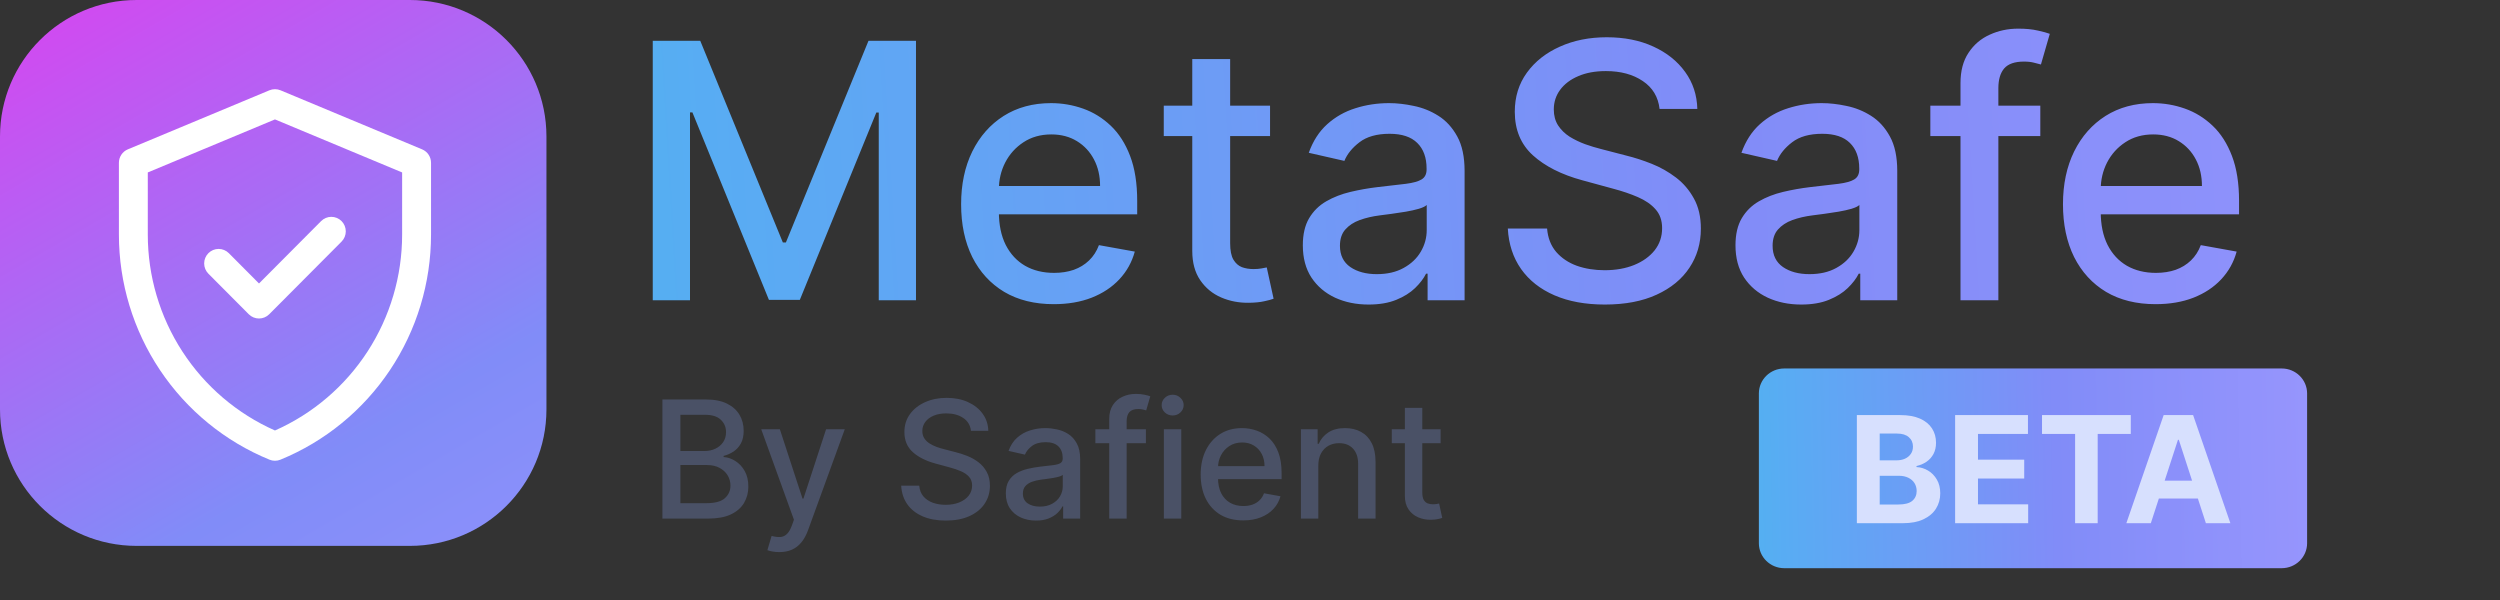 <svg width="841" height="202" viewBox="0 0 841 202" fill="none" xmlns="http://www.w3.org/2000/svg">
<rect x="0" y="0" width="841" height="202" fill="#333333" stroke="none"/>
<g clip-path="url(#clip0_4910_4588)">
<path d="M222.836 174.455V134.388H237.524C240.37 134.388 242.726 134.858 244.593 135.797C246.46 136.723 247.857 137.982 248.784 139.573C249.711 141.151 250.174 142.931 250.174 144.914C250.174 146.583 249.868 147.992 249.254 149.139C248.64 150.274 247.818 151.187 246.787 151.878C245.768 152.556 244.645 153.052 243.418 153.365V153.757C244.75 153.822 246.049 154.252 247.315 155.047C248.595 155.83 249.652 156.945 250.488 158.393C251.323 159.841 251.741 161.601 251.741 163.675C251.741 165.723 251.258 167.562 250.292 169.192C249.339 170.809 247.864 172.094 245.866 173.046C243.869 173.985 241.316 174.455 238.209 174.455H222.836ZM228.887 169.27H237.621C240.52 169.27 242.596 168.71 243.849 167.588C245.102 166.466 245.729 165.064 245.729 163.382C245.729 162.117 245.409 160.956 244.77 159.899C244.13 158.843 243.216 158.002 242.028 157.376C240.853 156.75 239.456 156.437 237.837 156.437H228.887V169.27ZM228.887 151.722H236.995C238.353 151.722 239.573 151.461 240.657 150.939C241.753 150.418 242.622 149.687 243.262 148.748C243.914 147.796 244.241 146.675 244.241 145.383C244.241 143.727 243.66 142.338 242.498 141.216C241.336 140.094 239.553 139.534 237.151 139.534H228.887V151.722ZM262.15 185.723C261.275 185.723 260.479 185.651 259.761 185.508C259.043 185.378 258.507 185.234 258.155 185.078L259.565 180.285C260.635 180.572 261.589 180.696 262.424 180.656C263.26 180.617 263.997 180.304 264.637 179.717C265.29 179.13 265.864 178.172 266.36 176.841L267.085 174.846L256.079 144.405H262.346L269.964 167.725H270.277L277.895 144.405H284.182L271.785 178.465C271.21 180.03 270.48 181.354 269.592 182.436C268.704 183.532 267.647 184.354 266.419 184.902C265.192 185.449 263.769 185.723 262.15 185.723ZM326.624 144.914C326.415 143.062 325.554 141.627 324.039 140.61C322.525 139.579 320.619 139.064 318.321 139.064C316.676 139.064 315.253 139.325 314.051 139.847C312.851 140.355 311.917 141.06 311.251 141.96C310.598 142.847 310.272 143.857 310.272 144.992C310.272 145.944 310.494 146.765 310.938 147.457C311.395 148.148 311.989 148.729 312.72 149.198C313.464 149.655 314.26 150.039 315.109 150.352C315.958 150.652 316.774 150.9 317.557 151.096L321.474 152.113C322.753 152.426 324.065 152.85 325.41 153.385C326.755 153.919 328.001 154.624 329.15 155.497C330.299 156.372 331.226 157.454 331.932 158.745C332.649 160.036 333.008 161.582 333.008 163.382C333.008 165.651 332.421 167.666 331.246 169.427C330.084 171.188 328.393 172.576 326.174 173.594C323.967 174.611 321.297 175.12 318.164 175.12C315.161 175.12 312.563 174.644 310.37 173.692C308.176 172.739 306.459 171.39 305.219 169.642C303.979 167.881 303.293 165.794 303.163 163.382H309.234C309.351 164.829 309.822 166.036 310.644 167.001C311.48 167.953 312.544 168.664 313.836 169.133C315.141 169.59 316.571 169.818 318.125 169.818C319.835 169.818 321.356 169.551 322.688 169.016C324.033 168.468 325.09 167.712 325.86 166.746C326.631 165.769 327.016 164.627 327.016 163.323C327.016 162.136 326.676 161.164 325.998 160.408C325.332 159.652 324.424 159.026 323.275 158.53C322.14 158.034 320.853 157.597 319.417 157.219L314.678 155.928C311.466 155.054 308.921 153.769 307.041 152.074C305.174 150.379 304.24 148.135 304.24 145.344C304.24 143.035 304.867 141.02 306.12 139.299C307.373 137.577 309.071 136.24 311.212 135.289C313.353 134.323 315.768 133.841 318.458 133.841C321.173 133.841 323.569 134.317 325.645 135.269C327.734 136.221 329.379 137.532 330.58 139.201C331.781 140.857 332.408 142.762 332.46 144.914H326.624ZM348.524 175.12C346.617 175.12 344.894 174.768 343.354 174.063C341.813 173.346 340.592 172.309 339.691 170.953C338.803 169.597 338.359 167.933 338.359 165.964C338.359 164.268 338.686 162.873 339.339 161.777C339.992 160.682 340.873 159.815 341.983 159.176C343.093 158.537 344.333 158.054 345.704 157.728C347.075 157.402 348.471 157.154 349.895 156.984C351.696 156.776 353.158 156.606 354.281 156.476C355.404 156.332 356.22 156.104 356.729 155.791C357.238 155.478 357.493 154.969 357.493 154.265V154.128C357.493 152.42 357.01 151.096 356.044 150.157C355.091 149.217 353.668 148.748 351.775 148.748C349.803 148.748 348.249 149.185 347.114 150.059C345.991 150.92 345.214 151.878 344.783 152.935L339.28 151.683C339.933 149.857 340.886 148.383 342.139 147.261C343.406 146.126 344.861 145.305 346.507 144.796C348.151 144.274 349.882 144.014 351.696 144.014C352.897 144.014 354.17 144.157 355.515 144.444C356.873 144.718 358.139 145.227 359.314 145.97C360.502 146.714 361.475 147.776 362.232 149.159C362.989 150.529 363.368 152.309 363.368 154.5V174.455H357.65V170.346H357.415C357.036 171.103 356.468 171.846 355.711 172.576C354.953 173.307 353.981 173.913 352.793 174.396C351.605 174.878 350.182 175.12 348.524 175.12ZM349.797 170.425C351.416 170.425 352.799 170.105 353.948 169.466C355.11 168.827 355.992 167.992 356.592 166.962C357.206 165.918 357.513 164.803 357.513 163.616V159.743C357.304 159.952 356.899 160.147 356.299 160.33C355.711 160.499 355.038 160.649 354.281 160.78C353.524 160.897 352.787 161.008 352.068 161.113C351.35 161.203 350.75 161.282 350.267 161.347C349.131 161.49 348.093 161.732 347.153 162.071C346.226 162.41 345.482 162.899 344.92 163.538C344.372 164.164 344.098 164.999 344.098 166.042C344.098 167.49 344.633 168.586 345.704 169.329C346.774 170.059 348.139 170.425 349.797 170.425ZM385.483 144.405V149.1H368.484V144.405H385.483ZM373.145 174.455V140.923C373.145 139.044 373.556 137.486 374.379 136.247C375.201 134.995 376.292 134.062 377.649 133.45C379.007 132.823 380.483 132.51 382.075 132.51C383.251 132.51 384.256 132.608 385.091 132.804C385.927 132.986 386.547 133.156 386.952 133.313L385.581 138.047C385.307 137.969 384.954 137.877 384.523 137.773C384.092 137.656 383.57 137.597 382.956 137.597C381.534 137.597 380.515 137.949 379.902 138.653C379.301 139.358 379 140.375 379 141.705V174.455H373.145ZM391.524 174.455V144.405H397.38V174.455H391.524ZM394.482 139.768C393.463 139.768 392.588 139.429 391.857 138.751C391.139 138.06 390.78 137.238 390.78 136.286C390.78 135.321 391.139 134.499 391.857 133.821C392.588 133.13 393.463 132.784 394.482 132.784C395.5 132.784 396.368 133.13 397.086 133.821C397.817 134.499 398.183 135.321 398.183 136.286C398.183 137.238 397.817 138.06 397.086 138.751C396.368 139.429 395.5 139.768 394.482 139.768ZM418.222 175.061C415.258 175.061 412.706 174.428 410.565 173.164C408.436 171.885 406.792 170.092 405.629 167.784C404.48 165.462 403.906 162.743 403.906 159.626C403.906 156.547 404.48 153.835 405.629 151.487C406.792 149.139 408.41 147.307 410.486 145.99C412.575 144.672 415.016 144.014 417.811 144.014C419.508 144.014 421.153 144.294 422.746 144.855C424.339 145.416 425.768 146.296 427.034 147.496C428.301 148.696 429.3 150.255 430.031 152.172C430.762 154.076 431.127 156.391 431.127 159.117V161.191H407.216V156.808H425.39C425.39 155.269 425.076 153.906 424.449 152.719C423.823 151.52 422.942 150.574 421.806 149.883C420.683 149.192 419.364 148.846 417.85 148.846C416.205 148.846 414.769 149.25 413.541 150.059C412.327 150.855 411.387 151.898 410.721 153.189C410.068 154.467 409.742 155.856 409.742 157.356V160.78C409.742 162.788 410.094 164.497 410.799 165.905C411.518 167.314 412.516 168.39 413.796 169.133C415.075 169.864 416.57 170.229 418.281 170.229C419.391 170.229 420.402 170.073 421.316 169.76C422.23 169.433 423.02 168.951 423.686 168.312C424.352 167.672 424.861 166.884 425.213 165.944L430.756 166.942C430.312 168.572 429.515 170.001 428.366 171.227C427.23 172.44 425.8 173.385 424.077 174.063C422.367 174.729 420.415 175.061 418.222 175.061ZM443.48 156.613V174.455H437.626V144.405H443.246V149.296H443.618C444.308 147.705 445.392 146.427 446.867 145.462C448.356 144.496 450.231 144.014 452.488 144.014C454.537 144.014 456.334 144.444 457.874 145.305C459.413 146.153 460.608 147.418 461.458 149.1C462.304 150.783 462.731 152.863 462.731 155.341V174.455H456.877V156.046C456.877 153.867 456.307 152.165 455.172 150.939C454.037 149.7 452.474 149.081 450.489 149.081C449.133 149.081 447.924 149.374 446.867 149.961C445.824 150.548 444.992 151.409 444.381 152.544C443.779 153.665 443.48 155.021 443.48 156.613ZM484.625 144.405V149.1H468.196V144.405H484.625ZM472.603 137.206H478.458V165.631C478.458 166.766 478.628 167.621 478.963 168.194C479.303 168.755 479.744 169.14 480.278 169.349C480.824 169.544 481.422 169.642 482.061 169.642C482.529 169.642 482.943 169.609 483.292 169.544C483.646 169.479 483.922 169.427 484.115 169.388L485.172 174.22C484.832 174.35 484.349 174.481 483.724 174.611C483.099 174.754 482.313 174.833 481.376 174.846C479.832 174.872 478.398 174.598 477.065 174.024C475.732 173.45 474.657 172.564 473.834 171.364C473.012 170.164 472.603 168.657 472.603 166.844V137.206Z" fill="#4A5166"/>
<path d="M767.572 123.955H600.218C595.503 123.955 591.684 127.715 591.684 132.353V182.741C591.684 187.379 595.503 191.138 600.218 191.138H767.572C772.287 191.138 776.111 187.379 776.111 182.741V132.353C776.111 127.715 772.287 123.955 767.572 123.955Z" fill="url(#paint0_linear_4910_4588)"/>
<path d="M624.646 176V139.636H639.206C641.881 139.636 644.112 140.033 645.899 140.826C647.687 141.619 649.03 142.72 649.93 144.129C650.83 145.525 651.279 147.135 651.279 148.958C651.279 150.379 650.995 151.627 650.427 152.705C649.859 153.77 649.078 154.646 648.083 155.332C647.101 156.007 645.976 156.487 644.71 156.771V157.126C646.095 157.185 647.391 157.576 648.598 158.298C649.818 159.02 650.806 160.032 651.563 161.334C652.321 162.624 652.7 164.163 652.7 165.95C652.7 167.88 652.22 169.602 651.262 171.117C650.315 172.621 648.912 173.81 647.054 174.686C645.195 175.562 642.905 176 640.182 176H624.646ZM632.334 169.714H638.602C640.744 169.714 642.307 169.306 643.289 168.489C644.272 167.661 644.763 166.56 644.763 165.187C644.763 164.181 644.52 163.293 644.035 162.523C643.55 161.754 642.857 161.15 641.958 160.712C641.07 160.274 640.01 160.055 638.779 160.055H632.334V169.714ZM632.334 154.853H638.034C639.087 154.853 640.022 154.67 640.839 154.303C641.668 153.924 642.319 153.391 642.792 152.705C643.277 152.018 643.52 151.195 643.52 150.237C643.52 148.923 643.053 147.863 642.117 147.058C641.194 146.253 639.88 145.851 638.176 145.851H632.334V154.853ZM657.703 176V139.636H682.205V145.975H665.391V154.64H680.945V160.979H665.391V169.661H682.276V176H657.703ZM686.933 145.975V139.636H716.798V145.975H705.665V176H698.066V145.975H686.933ZM723.541 176H715.302L727.855 139.636H737.763L750.298 176H742.06L732.951 147.946H732.667L723.541 176ZM723.026 161.707H742.486V167.708H723.026V161.707Z" fill="#D7E0FE"/>
<path d="M219.588 13.727H235.568L263.352 81.568H264.375L292.159 13.727H308.139V101H295.611V37.847H294.801L269.062 100.872H258.665L232.926 37.804H232.116V101H219.588V13.727ZM354.471 102.321C348.022 102.321 342.468 100.943 337.809 98.188C333.178 95.403 329.599 91.497 327.07 86.469C324.57 81.412 323.32 75.489 323.32 68.699C323.32 61.994 324.57 56.085 327.07 50.972C329.599 45.858 333.121 41.867 337.638 38.997C342.184 36.128 347.496 34.693 353.576 34.693C357.269 34.693 360.849 35.304 364.315 36.526C367.781 37.747 370.891 39.665 373.647 42.278C376.403 44.892 378.576 48.287 380.167 52.463C381.758 56.611 382.553 61.653 382.553 67.591V72.108H330.522V62.562H370.067C370.067 59.21 369.386 56.242 368.022 53.656C366.658 51.043 364.741 48.983 362.269 47.477C359.826 45.972 356.957 45.219 353.661 45.219C350.082 45.219 346.957 46.099 344.286 47.861C341.644 49.594 339.599 51.867 338.15 54.679C336.729 57.463 336.019 60.489 336.019 63.756V71.213C336.019 75.588 336.786 79.31 338.32 82.378C339.883 85.446 342.056 87.79 344.84 89.409C347.624 91 350.877 91.796 354.599 91.796C357.013 91.796 359.215 91.454 361.204 90.773C363.192 90.062 364.911 89.011 366.36 87.619C367.809 86.227 368.917 84.508 369.684 82.463L381.744 84.636C380.778 88.188 379.045 91.298 376.545 93.969C374.073 96.611 370.962 98.671 367.212 100.148C363.491 101.597 359.244 102.321 354.471 102.321ZM427.244 35.545V45.773H391.491V35.545H427.244ZM401.08 19.864H413.821V81.781C413.821 84.253 414.19 86.114 414.929 87.364C415.668 88.585 416.619 89.423 417.784 89.878C418.977 90.304 420.27 90.517 421.662 90.517C422.685 90.517 423.58 90.446 424.347 90.304C425.114 90.162 425.71 90.048 426.136 89.963L428.438 100.489C427.699 100.773 426.648 101.057 425.284 101.341C423.92 101.653 422.216 101.824 420.17 101.852C416.818 101.909 413.693 101.312 410.795 100.062C407.898 98.812 405.554 96.881 403.764 94.267C401.974 91.653 401.08 88.372 401.08 84.423V19.864ZM460.387 102.449C456.239 102.449 452.489 101.682 449.137 100.148C445.785 98.585 443.129 96.327 441.168 93.372C439.237 90.418 438.271 86.796 438.271 82.506C438.271 78.812 438.981 75.773 440.401 73.386C441.822 71 443.739 69.111 446.154 67.719C448.569 66.327 451.268 65.276 454.251 64.565C457.234 63.855 460.273 63.315 463.37 62.946C467.29 62.492 470.472 62.122 472.915 61.838C475.359 61.526 477.134 61.028 478.242 60.347C479.35 59.665 479.904 58.557 479.904 57.023V56.724C479.904 53.003 478.853 50.119 476.751 48.074C474.677 46.028 471.58 45.006 467.461 45.006C463.171 45.006 459.79 45.957 457.319 47.861C454.876 49.736 453.185 51.824 452.248 54.125L440.273 51.398C441.694 47.42 443.768 44.21 446.495 41.767C449.251 39.295 452.418 37.506 455.998 36.398C459.577 35.261 463.342 34.693 467.29 34.693C469.904 34.693 472.674 35.006 475.6 35.631C478.555 36.227 481.31 37.335 483.867 38.955C486.452 40.574 488.569 42.889 490.217 45.901C491.864 48.883 492.688 52.761 492.688 57.534V101H480.245V92.051H479.734C478.91 93.699 477.674 95.318 476.026 96.909C474.379 98.5 472.262 99.821 469.677 100.872C467.092 101.923 463.995 102.449 460.387 102.449ZM463.157 92.222C466.68 92.222 469.691 91.526 472.191 90.133C474.719 88.742 476.637 86.923 477.944 84.679C479.279 82.406 479.947 79.977 479.947 77.392V68.954C479.492 69.409 478.612 69.835 477.305 70.233C476.026 70.602 474.563 70.929 472.915 71.213C471.268 71.469 469.663 71.71 468.1 71.938C466.538 72.136 465.231 72.307 464.18 72.449C461.708 72.761 459.45 73.287 457.404 74.026C455.387 74.764 453.768 75.829 452.546 77.222C451.353 78.585 450.756 80.403 450.756 82.676C450.756 85.829 451.921 88.216 454.251 89.835C456.58 91.426 459.549 92.222 463.157 92.222ZM558.281 36.653C557.827 32.619 555.952 29.494 552.656 27.278C549.361 25.034 545.213 23.912 540.213 23.912C536.634 23.912 533.537 24.48 530.923 25.616C528.31 26.724 526.278 28.259 524.83 30.219C523.409 32.151 522.699 34.352 522.699 36.824C522.699 38.898 523.182 40.688 524.148 42.193C525.142 43.699 526.435 44.963 528.026 45.986C529.645 46.98 531.378 47.818 533.224 48.5C535.071 49.153 536.847 49.693 538.551 50.119L547.074 52.335C549.858 53.017 552.713 53.94 555.639 55.105C558.565 56.27 561.278 57.804 563.778 59.707C566.278 61.611 568.295 63.969 569.83 66.781C571.392 69.594 572.173 72.96 572.173 76.881C572.173 81.824 570.895 86.213 568.338 90.048C565.81 93.883 562.131 96.909 557.301 99.125C552.5 101.341 546.69 102.449 539.872 102.449C533.338 102.449 527.685 101.412 522.912 99.338C518.139 97.264 514.403 94.324 511.705 90.517C509.006 86.682 507.514 82.136 507.23 76.881H520.44C520.696 80.034 521.719 82.662 523.509 84.764C525.327 86.838 527.642 88.386 530.455 89.409C533.295 90.403 536.406 90.901 539.787 90.901C543.509 90.901 546.818 90.318 549.716 89.153C552.642 87.96 554.943 86.312 556.619 84.21C558.295 82.079 559.134 79.594 559.134 76.753C559.134 74.168 558.395 72.051 556.918 70.403C555.469 68.756 553.494 67.392 550.994 66.312C548.523 65.233 545.724 64.281 542.599 63.457L532.287 60.645C525.298 58.742 519.759 55.943 515.668 52.25C511.605 48.557 509.574 43.67 509.574 37.591C509.574 32.562 510.938 28.173 513.665 24.423C516.392 20.673 520.085 17.761 524.744 15.688C529.403 13.585 534.659 12.534 540.511 12.534C546.42 12.534 551.634 13.571 556.151 15.645C560.696 17.719 564.276 20.574 566.889 24.21C569.503 27.818 570.866 31.966 570.98 36.653H558.281ZM605.934 102.449C601.786 102.449 598.036 101.682 594.684 100.148C591.332 98.585 588.675 96.327 586.715 93.372C584.783 90.418 583.817 86.796 583.817 82.506C583.817 78.812 584.528 75.773 585.948 73.386C587.369 71 589.286 69.111 591.701 67.719C594.116 66.327 596.815 65.276 599.798 64.565C602.781 63.855 605.82 63.315 608.917 62.946C612.837 62.492 616.019 62.122 618.462 61.838C620.906 61.526 622.681 61.028 623.789 60.347C624.897 59.665 625.451 58.557 625.451 57.023V56.724C625.451 53.003 624.4 50.119 622.298 48.074C620.224 46.028 617.127 45.006 613.008 45.006C608.718 45.006 605.337 45.957 602.866 47.861C600.423 49.736 598.732 51.824 597.795 54.125L585.82 51.398C587.241 47.42 589.315 44.21 592.042 41.767C594.798 39.295 597.965 37.506 601.545 36.398C605.124 35.261 608.888 34.693 612.837 34.693C615.451 34.693 618.221 35.006 621.147 35.631C624.102 36.227 626.857 37.335 629.414 38.955C631.999 40.574 634.116 42.889 635.763 45.901C637.411 48.883 638.235 52.761 638.235 57.534V101H625.792V92.051H625.281C624.457 93.699 623.221 95.318 621.573 96.909C619.925 98.5 617.809 99.821 615.224 100.872C612.638 101.923 609.542 102.449 605.934 102.449ZM608.704 92.222C612.227 92.222 615.238 91.526 617.738 90.133C620.266 88.742 622.184 86.923 623.491 84.679C624.826 82.406 625.494 79.977 625.494 77.392V68.954C625.039 69.409 624.158 69.835 622.852 70.233C621.573 70.602 620.11 70.929 618.462 71.213C616.815 71.469 615.21 71.71 613.647 71.938C612.085 72.136 610.778 72.307 609.727 72.449C607.255 72.761 604.996 73.287 602.951 74.026C600.934 74.764 599.315 75.829 598.093 77.222C596.9 78.585 596.303 80.403 596.303 82.676C596.303 85.829 597.468 88.216 599.798 89.835C602.127 91.426 605.096 92.222 608.704 92.222ZM686.357 35.545V45.773H649.368V35.545H686.357ZM659.51 101V27.96C659.51 23.869 660.405 20.474 662.195 17.776C663.984 15.048 666.357 13.017 669.311 11.682C672.266 10.318 675.476 9.636 678.942 9.636C681.499 9.636 683.686 9.849 685.504 10.276C687.322 10.673 688.672 11.043 689.553 11.383L686.57 21.696C685.973 21.526 685.206 21.327 684.268 21.099C683.331 20.844 682.195 20.716 680.859 20.716C677.763 20.716 675.547 21.483 674.212 23.017C672.905 24.551 672.251 26.767 672.251 29.665V101H659.51ZM725.135 102.321C718.686 102.321 713.132 100.943 708.473 98.188C703.842 95.403 700.263 91.497 697.734 86.469C695.234 81.412 693.984 75.489 693.984 68.699C693.984 61.994 695.234 56.085 697.734 50.972C700.263 45.858 703.786 41.867 708.303 38.997C712.848 36.128 718.161 34.693 724.24 34.693C727.933 34.693 731.513 35.304 734.979 36.526C738.445 37.747 741.555 39.665 744.311 42.278C747.067 44.892 749.24 48.287 750.831 52.463C752.422 56.611 753.217 61.653 753.217 67.591V72.108H701.186V62.562H740.732C740.732 59.21 740.05 56.242 738.686 53.656C737.322 51.043 735.405 48.983 732.933 47.477C730.49 45.972 727.621 45.219 724.325 45.219C720.746 45.219 717.621 46.099 714.95 47.861C712.308 49.594 710.263 51.867 708.814 54.679C707.393 57.463 706.683 60.489 706.683 63.756V71.213C706.683 75.588 707.45 79.31 708.984 82.378C710.547 85.446 712.72 87.79 715.504 89.409C718.288 91 721.541 91.796 725.263 91.796C727.678 91.796 729.879 91.454 731.868 90.773C733.857 90.062 735.575 89.011 737.024 87.619C738.473 86.227 739.581 84.508 740.348 82.463L752.408 84.636C751.442 88.188 749.709 91.298 747.209 93.969C744.737 96.611 741.626 98.671 737.876 100.148C734.155 101.597 729.908 102.321 725.135 102.321Z" fill="url(#paint1_linear_4910_4588)"/>
<path d="M137.869 0H45.956C20.575 0 0 20.554 0 45.909V137.727C0 163.082 20.575 183.636 45.956 183.636H137.869C163.25 183.636 183.825 163.082 183.825 137.727V45.909C183.825 20.554 163.25 0 137.869 0Z" fill="url(#paint2_linear_4910_4588)"/>
<g clip-path="url(#clip1_4910_4588)">
<path d="M142.003 50.243L94.364 30.374C93.773 30.128 93.139 30.001 92.5 30.001C91.86 30.001 91.227 30.128 90.636 30.374L42.998 50.243C42.11 50.613 41.352 51.239 40.819 52.041C40.285 52.843 40.001 53.786 40 54.751V78.9C39.996 95.152 44.813 111.037 53.837 124.526C62.861 138.016 75.682 148.499 90.663 154.636C91.842 155.12 93.162 155.12 94.34 154.636C109.321 148.498 122.141 138.016 131.164 124.527C140.187 111.038 145.004 95.154 145 78.903V54.754C145 53.788 144.715 52.845 144.182 52.042C143.648 51.239 142.89 50.613 142.003 50.243V50.243ZM135.278 78.903C135.28 92.874 131.237 106.543 123.641 118.246C116.045 129.949 105.224 139.181 92.498 144.816C79.771 139.181 68.95 129.949 61.354 118.246C53.758 106.543 49.715 92.874 49.717 78.903V58.011L92.498 40.17L135.278 58.011V78.903ZM87.127 95.361L108.024 74.374C108.476 73.921 109.012 73.561 109.601 73.316C110.191 73.07 110.823 72.944 111.462 72.944C112.1 72.944 112.732 73.07 113.322 73.316C113.912 73.561 114.447 73.921 114.899 74.374C115.35 74.828 115.708 75.366 115.953 75.958C116.197 76.551 116.323 77.186 116.323 77.827C116.323 78.468 116.197 79.103 115.953 79.695C115.708 80.288 115.35 80.826 114.899 81.279L90.564 105.716C89.653 106.631 88.416 107.146 87.127 107.146C85.838 107.146 84.601 106.631 83.69 105.716L70.105 92.073C69.193 91.157 68.681 89.914 68.681 88.619C68.682 87.324 69.194 86.082 70.106 85.166C71.018 84.25 72.255 83.736 73.544 83.736C74.834 83.737 76.07 84.251 76.982 85.167L87.127 95.361Z" fill="white"/>
</g>
</g>
<defs>
<linearGradient id="paint0_linear_4910_4588" x1="528.374" y1="137.811" x2="814.824" y2="132.077" gradientUnits="userSpaceOnUse">
<stop offset="0.089" stop-color="#44BCF0"/>
<stop offset="0.568" stop-color="#818CF8"/>
<stop offset="1" stop-color="#A099FF"/>
</linearGradient>
<linearGradient id="paint1_linear_4910_4588" x1="-22.048" y1="33.119" x2="1024.64" y2="-29.047" gradientUnits="userSpaceOnUse">
<stop offset="0.089" stop-color="#44BCF0"/>
<stop offset="0.568" stop-color="#818CF8"/>
<stop offset="1" stop-color="#A099FF"/>
</linearGradient>
<linearGradient id="paint2_linear_4910_4588" x1="19" y1="-55" x2="218.5" y2="289" gradientUnits="userSpaceOnUse">
<stop offset="0.089" stop-color="#D844F0"/>
<stop offset="0.568" stop-color="#818CF8"/>
<stop offset="1" stop-color="#A099FF"/>
</linearGradient>
<clipPath id="clip0_4910_4588">
<rect width="841" height="202" fill="white"/>
</clipPath>
<clipPath id="clip1_4910_4588">
<rect width="105" height="125" fill="white" transform="translate(40 30)"/>
</clipPath>
</defs>
</svg>

